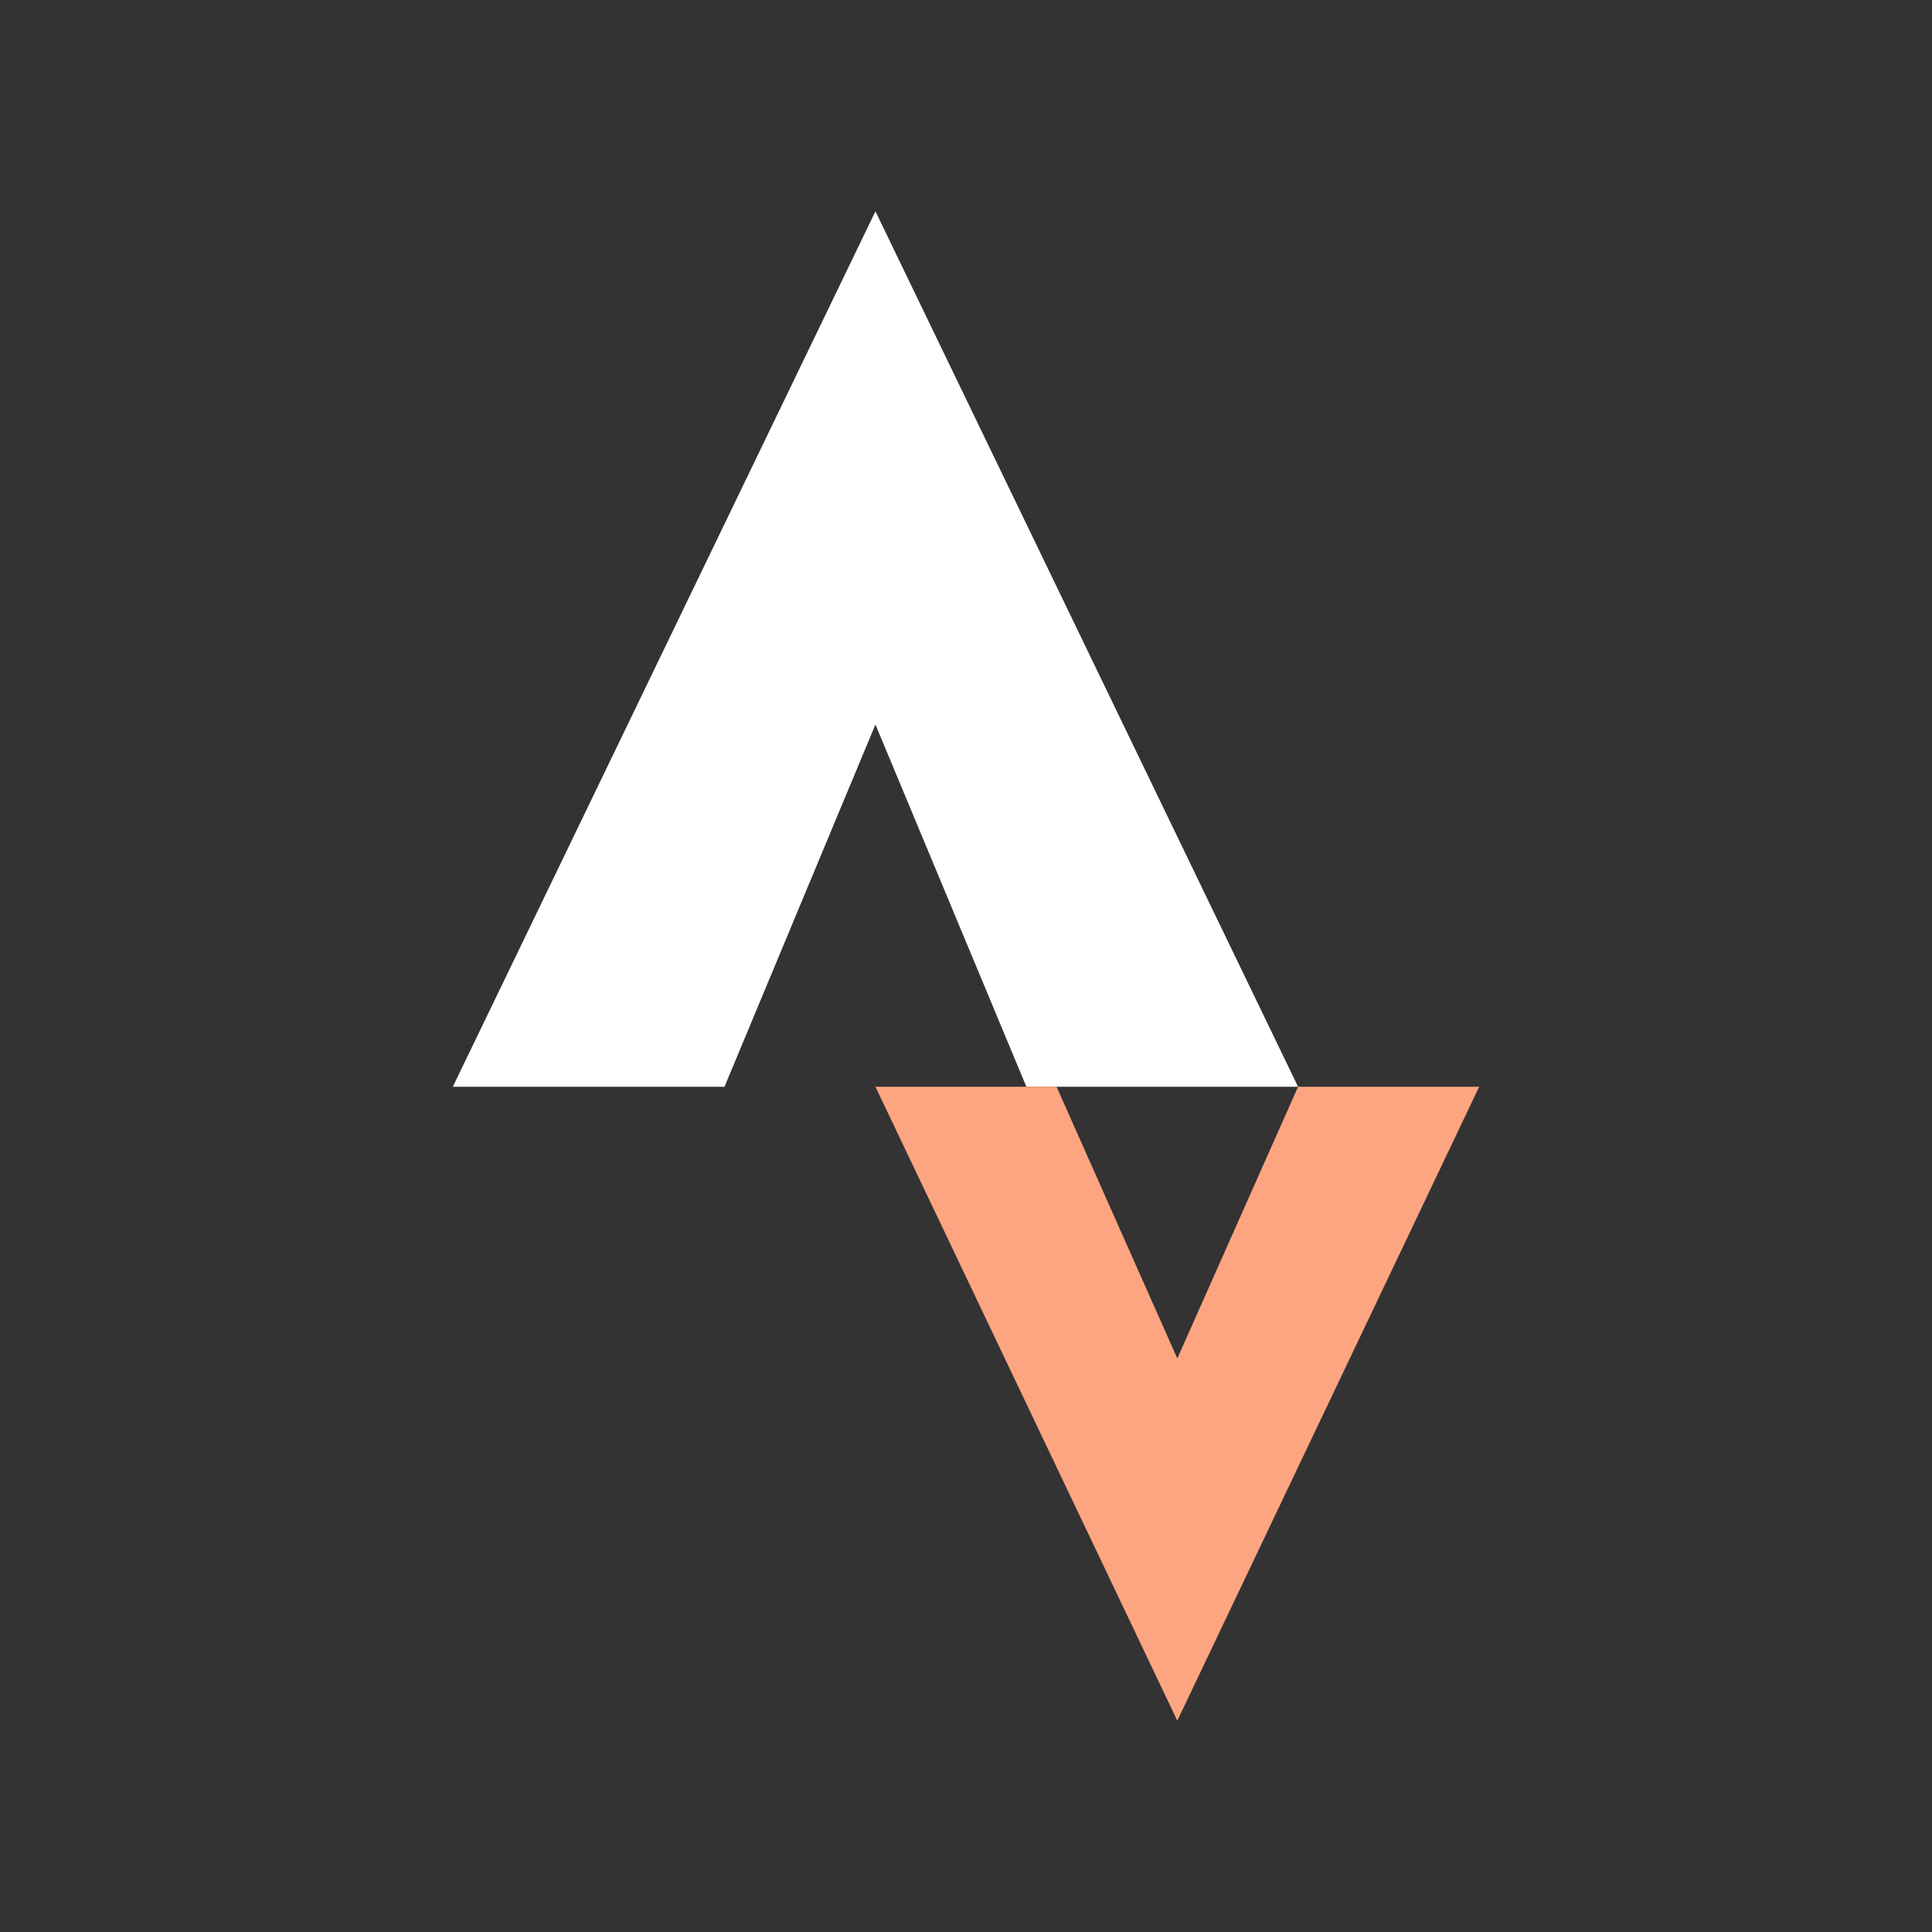 <?xml version="1.0" encoding="UTF-8"?>
<svg xmlns="http://www.w3.org/2000/svg" aria-label="Strava" role="img" viewBox="0 0 512 512">
  <rect x="0" y="0" width="512" height="512" fill="#333333" stroke="none"/>
  <rect width="512" height="512" rx="15%" fill="transparent"/>
  <path fill="#fff" d="M120 288L232 56l112 232h-72l-40-96-40 96z"/>
  <path fill="#fda580" d="M280 288l32 72 32-72h48l-80 168-80-168z"/>
</svg>

